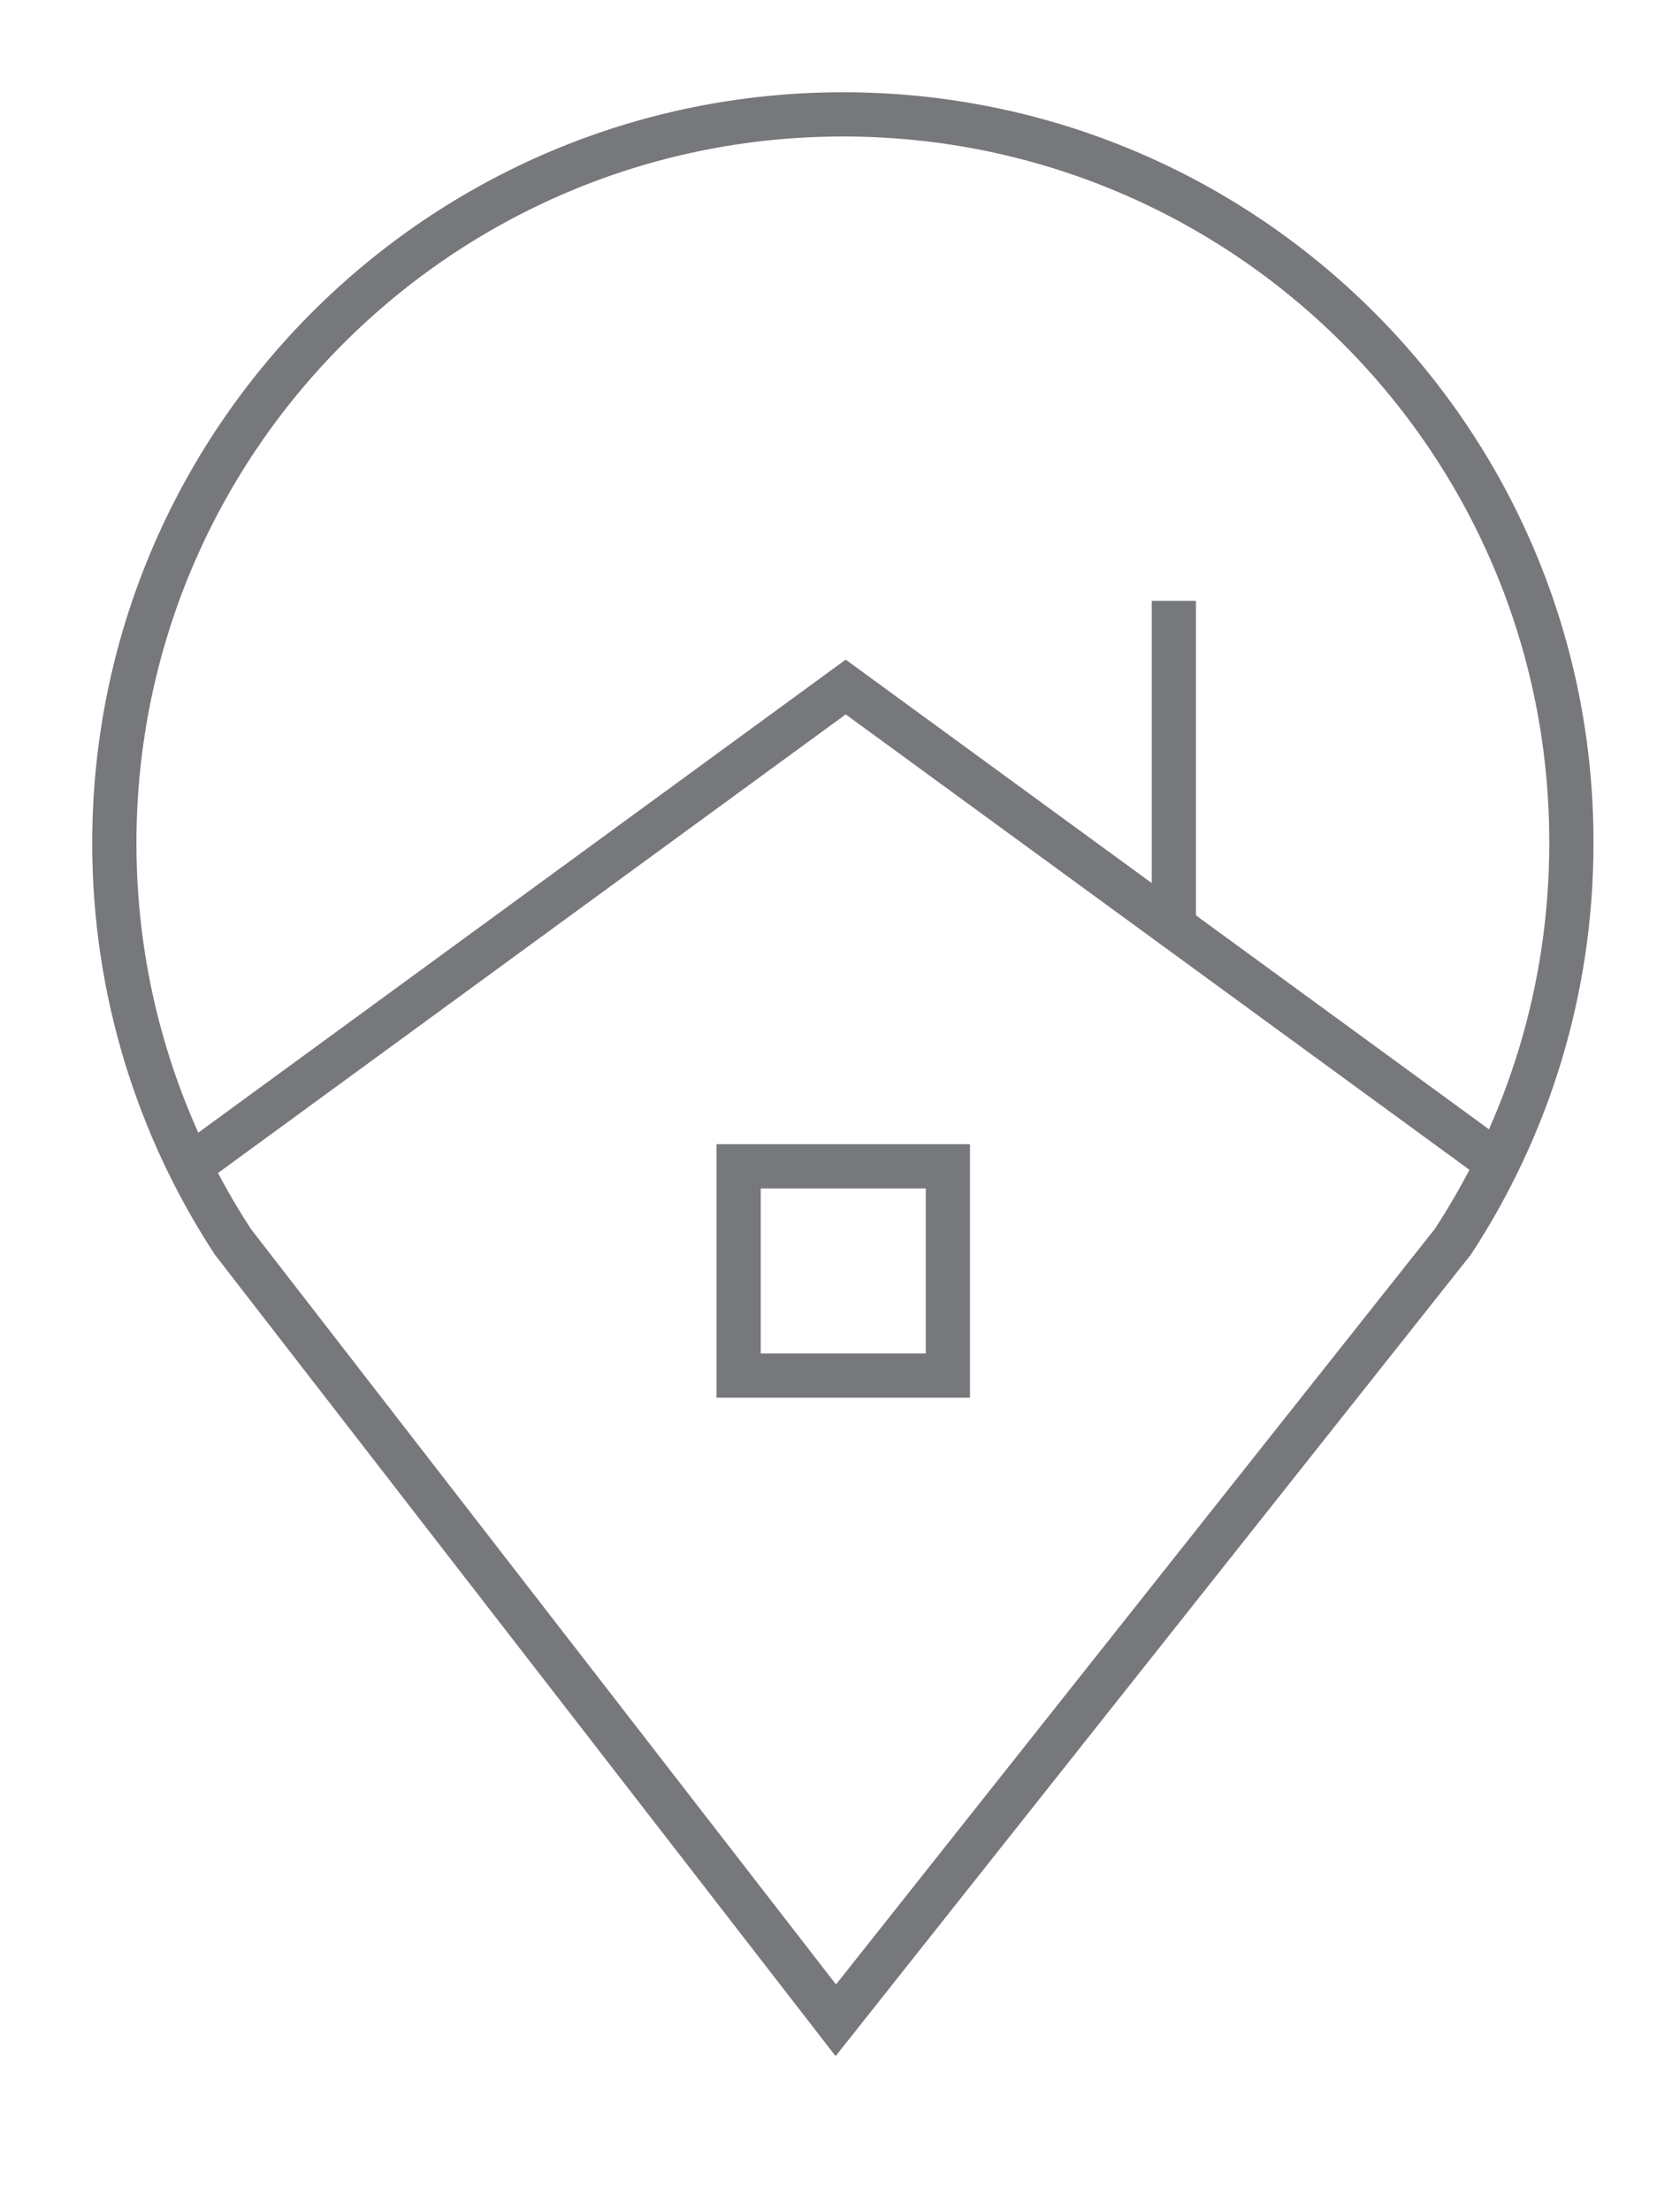 <svg width="38" height="50" viewBox="0 0 38 50" fill="none" xmlns="http://www.w3.org/2000/svg">
<path d="M19.069 2.586C9.965 2.586 2.586 9.965 2.586 19.069C2.586 22.396 3.577 25.491 5.267 28.078L18.905 45.681L32.862 28.078C34.56 25.483 35.543 22.388 35.543 19.069C35.56 9.965 28.172 2.586 19.069 2.586Z" stroke="#77787B" strokeWidth="2" strokeLinecap="round" strokeLinejoin="round"/>
<path d="M4.293 26.37L19.129 15.534L33.905 26.319" stroke="#77787B" strokeWidth="2" strokeLinecap="round" strokeLinejoin="round"/>
<path d="M26.551 20.948V13.586" stroke="#77787B" strokeWidth="2" strokeLinecap="round" strokeLinejoin="round"/>
<path d="M21.44 26.371H16.707V31.103H21.44V26.371Z" stroke="#77787B" strokeWidth="2" strokeLinecap="round" strokeLinejoin="round"/>
</svg>
